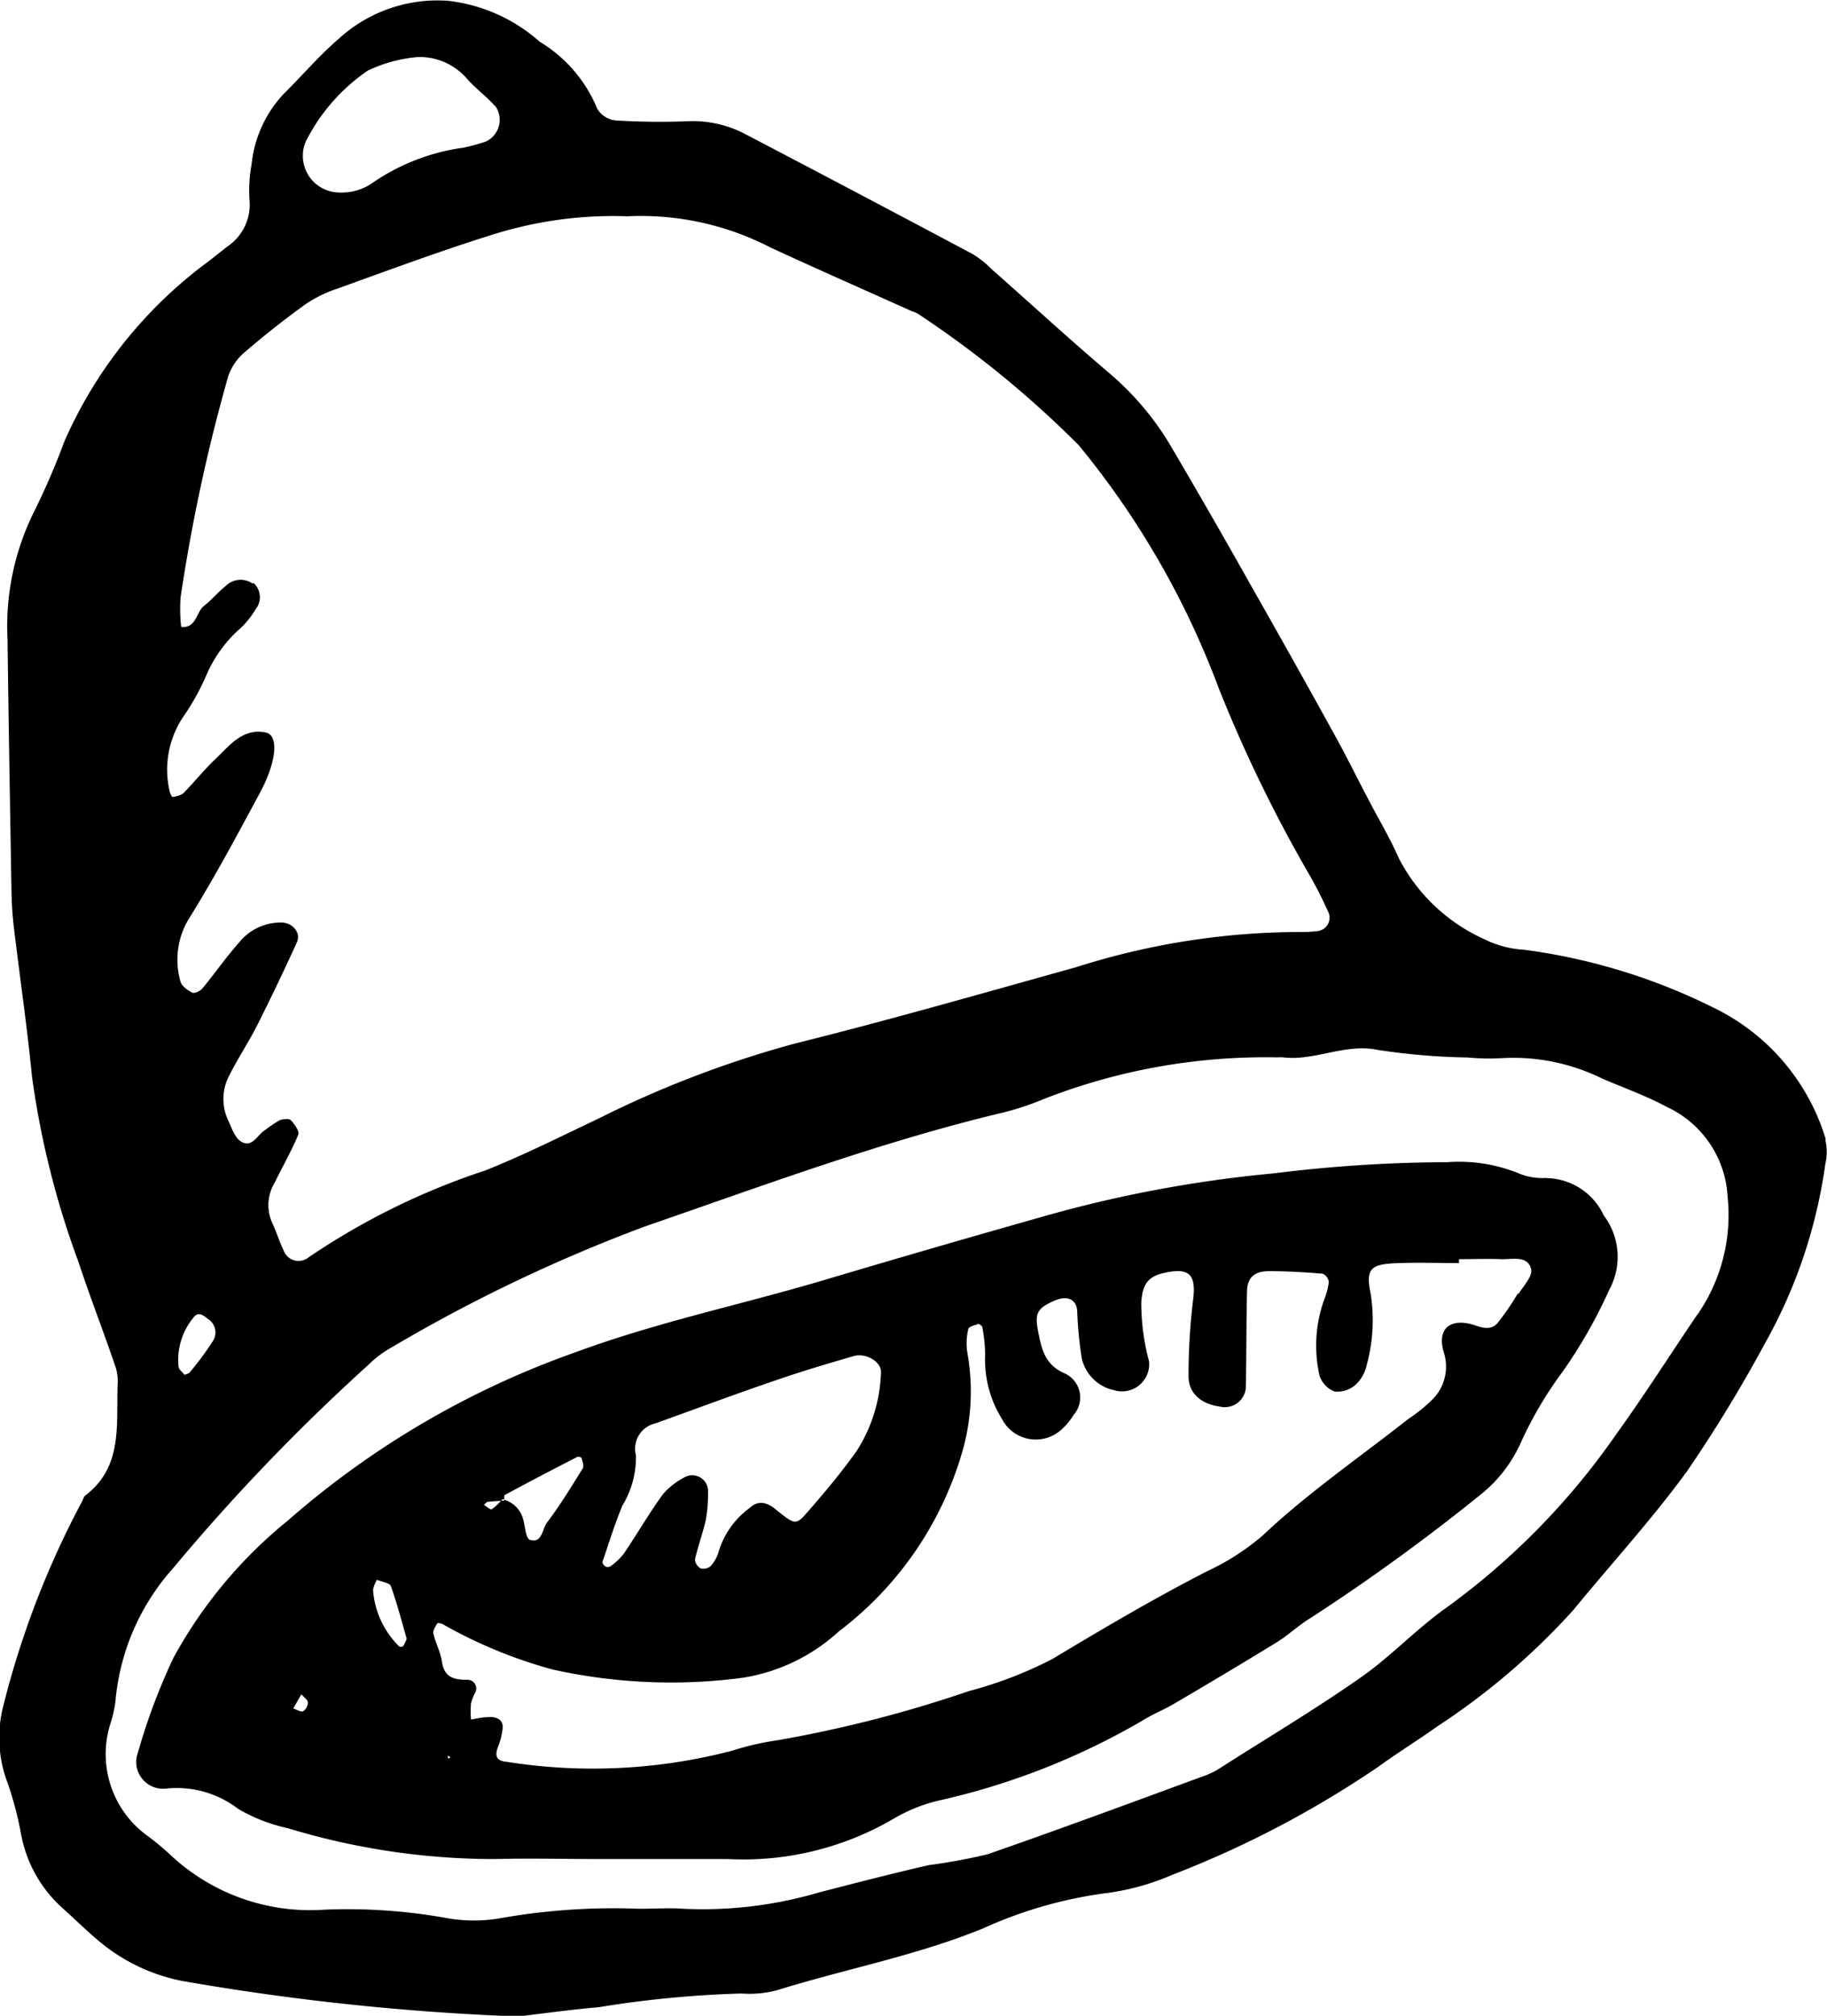 <svg xmlns="http://www.w3.org/2000/svg" width="18.131" height="20" viewBox="0 0 18.131 20">
  <g id="gonggao" transform="translate(-1218.305 -390.999)">
    <g id="组_1" data-name="组 1" transform="translate(1218.305 390.999)">
      <path id="路径_1" data-name="路径 1" d="M1236.423,402.3a2.134,2.134,0,0,0-1.129-1.311,5.952,5.952,0,0,0-1.864-.567,1.009,1.009,0,0,1-.4-.107,1.773,1.773,0,0,1-.843-.8c-.087-.2-.2-.387-.3-.58-.111-.21-.215-.423-.33-.631q-.416-.755-.84-1.5-.393-.7-.8-1.391a2.858,2.858,0,0,0-.613-.72c-.393-.334-.772-.683-1.159-1.024a.984.984,0,0,0-.185-.148q-1.128-.6-2.26-1.192a1.119,1.119,0,0,0-.573-.127,7.019,7.019,0,0,1-.713-.008.243.243,0,0,1-.182-.116,1.393,1.393,0,0,0-.571-.665,1.651,1.651,0,0,0-.908-.406,1.454,1.454,0,0,0-1.092.382c-.195.168-.362.366-.546.547a1.2,1.2,0,0,0-.313.691,1.468,1.468,0,0,0-.021.355.5.5,0,0,1-.217.461c-.063.049-.126.1-.187.147a4.427,4.427,0,0,0-1.432,1.786,7.2,7.2,0,0,1-.306.708,2.555,2.555,0,0,0-.259,1.264c.01.832.025,1.666.039,2.5a3.531,3.531,0,0,0,.024.356c.059.491.131.98.179,1.472a8.636,8.636,0,0,0,.459,1.836c.117.355.252.7.374,1.059a.5.5,0,0,1,.017.177c-.014.391.053.806-.322,1.09-.014.011-.019.035-.028.053a8.863,8.863,0,0,0-.787,2.044,1.259,1.259,0,0,0,.047.758,3.467,3.467,0,0,1,.134.514,1.3,1.3,0,0,0,.4.715c.133.119.26.246.4.36a1.835,1.835,0,0,0,.8.372,24.788,24.788,0,0,0,3.331.352c.211-.025.5-.066.8-.092a10.541,10.541,0,0,1,1.418-.136,1.051,1.051,0,0,0,.353-.033c.678-.211,1.38-.342,2.043-.613a4.309,4.309,0,0,1,1.192-.346,2.431,2.431,0,0,0,.684-.185,10.065,10.065,0,0,0,2.045-1.072c.192-.139.394-.264.585-.4a6.914,6.914,0,0,0,1.35-1.154c.377-.46.781-.9,1.13-1.379a14.064,14.064,0,0,0,.773-1.268,5.042,5.042,0,0,0,.6-1.785.5.5,0,0,0,0-.23Zm-15.082-9.9a1.871,1.871,0,0,1,.613-.7,1.432,1.432,0,0,1,.5-.135.62.62,0,0,1,.479.208c.087.1.2.183.292.285a.237.237,0,0,1-.1.346,1.939,1.939,0,0,1-.226.061,2.085,2.085,0,0,0-.918.363.548.548,0,0,1-.333.08.364.364,0,0,1-.307-.509Zm-.523,4.393a.209.209,0,0,0-.272.019c-.077.061-.141.14-.218.2s-.074.223-.225.207a1.6,1.6,0,0,1-.006-.291,17.2,17.2,0,0,1,.474-2.2.544.544,0,0,1,.164-.236q.293-.252.607-.478a1.287,1.287,0,0,1,.316-.153c.5-.18,1-.366,1.513-.527a3.983,3.983,0,0,1,1.361-.189,2.8,2.8,0,0,1,1.418.309c.467.216.938.423,1.407.634a.3.3,0,0,1,.054.022,10.153,10.153,0,0,1,1.6,1.307,8.43,8.43,0,0,1,1.387,2.406,14.106,14.106,0,0,0,.909,1.869,4.137,4.137,0,0,1,.186.37.135.135,0,0,1-.111.175,1.355,1.355,0,0,1-.178.009,7.355,7.355,0,0,0-2.219.349c-.933.26-1.863.527-2.8.76a10.44,10.44,0,0,0-1.934.739c-.376.178-.748.366-1.133.519a7.019,7.019,0,0,0-1.752.862.157.157,0,0,1-.246-.069c-.043-.089-.071-.184-.113-.273a.428.428,0,0,1,.024-.4c.078-.16.166-.313.234-.476.014-.034-.037-.105-.075-.144-.017-.018-.077-.011-.109,0a1.374,1.374,0,0,0-.148.1c-.076.048-.126.179-.236.112-.059-.036-.09-.126-.123-.2a.5.5,0,0,1,.008-.459c.089-.176.2-.342.288-.519q.2-.4.382-.8c.043-.095-.047-.193-.15-.195a.528.528,0,0,0-.419.192c-.131.147-.244.31-.37.463-.022.026-.079.052-.1.041-.048-.025-.108-.068-.118-.114a.781.781,0,0,1,.088-.625c.249-.4.475-.823.7-1.241.168-.312.189-.569.064-.6-.231-.05-.362.126-.5.258-.115.107-.213.233-.324.345a.223.223,0,0,1-.109.035s-.021-.032-.024-.05a.942.942,0,0,1,.128-.737,2.421,2.421,0,0,0,.232-.414,1.3,1.3,0,0,1,.344-.475.865.865,0,0,0,.147-.185.191.191,0,0,0-.024-.266Zm-.393,7.5a2.927,2.927,0,0,1-.237.322c-.01.013-.034.017-.051.025-.021-.027-.057-.052-.06-.081a.658.658,0,0,1,.147-.486c.051-.07.105-.018.147.014a.157.157,0,0,1,.054.205Zm14.728-.257c-.267.393-.522.795-.8,1.181a7.182,7.182,0,0,1-1.694,1.733c-.306.216-.567.5-.874.709-.455.317-.932.6-1.4.9a.91.91,0,0,1-.163.072c-.7.257-1.409.52-2.118.766a5.653,5.653,0,0,1-.581.107c-.366.084-.73.178-1.093.272a4.087,4.087,0,0,1-1.349.161c-.119-.01-.238,0-.44,0a6.434,6.434,0,0,0-1.337.088,1.54,1.54,0,0,1-.591,0,5.567,5.567,0,0,0-1.185-.079,2.028,2.028,0,0,1-1.524-.536,2.7,2.7,0,0,0-.228-.191,1,1,0,0,1-.381-1.1,1.372,1.372,0,0,0,.055-.231,2.274,2.274,0,0,1,.574-1.331,19.918,19.918,0,0,1,1.932-2.012,1.054,1.054,0,0,1,.236-.178,15.758,15.758,0,0,1,2.515-1.2c1.159-.4,2.306-.828,3.5-1.117a2.775,2.775,0,0,0,.452-.145,6.037,6.037,0,0,1,2.32-.415.422.422,0,0,1,.059,0c.318.038.612-.142.941-.074a6.528,6.528,0,0,0,.887.075,2.375,2.375,0,0,0,.357.006,1.991,1.991,0,0,1,.975.2c.217.094.444.174.651.286a1.04,1.04,0,0,1,.6.883,1.737,1.737,0,0,1-.3,1.178Zm-1.5-1.35a.611.611,0,0,1-.29-.051,1.584,1.584,0,0,0-.7-.105,14.079,14.079,0,0,0-1.718.111,12.606,12.606,0,0,0-2.327.439q-1.085.307-2.164.628c-.813.24-1.642.413-2.444.71a8.744,8.744,0,0,0-2.85,1.669,4.564,4.564,0,0,0-1.134,1.361,6.062,6.062,0,0,0-.352.939.266.266,0,0,0,.277.358,1,1,0,0,1,.716.2,1.662,1.662,0,0,0,.495.193,7.045,7.045,0,0,0,2.046.306c.357-.009.714,0,1.071,0,.416,0,.832,0,1.249,0a2.957,2.957,0,0,0,1.645-.4,1.609,1.609,0,0,1,.438-.178,7.08,7.08,0,0,0,2.03-.795c.1-.063.212-.107.314-.167q.512-.3,1.018-.609c.118-.073.219-.171.337-.242a20.023,20.023,0,0,0,1.681-1.219,1.378,1.378,0,0,0,.4-.507,3.79,3.79,0,0,1,.419-.715,4.946,4.946,0,0,0,.468-.822.68.68,0,0,0-.057-.731.638.638,0,0,0-.566-.371Zm-9.177,3.26a.92.92,0,0,0,.14-.507.259.259,0,0,1,.194-.318c.41-.147.818-.3,1.229-.439.242-.083.489-.156.736-.228.124-.036.276.057.273.158a1.533,1.533,0,0,1-.242.784c-.149.209-.315.408-.483.6-.12.139-.128.134-.317-.019-.1-.083-.183-.089-.261-.017a.838.838,0,0,0-.306.426.363.363,0,0,1-.082.152.112.112,0,0,1-.1.022.11.11,0,0,1-.055-.089c.03-.134.08-.265.109-.4a1.521,1.521,0,0,0,.02-.294.157.157,0,0,0-.216-.129.722.722,0,0,0-.23.175c-.14.191-.259.4-.391.593a.642.642,0,0,1-.126.12.058.058,0,0,1-.052.007c-.015-.008-.036-.036-.032-.047.063-.186.121-.373.195-.553Zm-1.328-.046c.042-.006.086-.008.129-.01l.017-.018.014.006c0-.019,0-.042.008-.047.237-.128.476-.253.716-.376.011-.005.043,0,.045.013.009.032.025.076.011.1-.113.182-.225.366-.354.537-.049.064-.048.211-.171.171-.042-.014-.046-.137-.068-.21a.274.274,0,0,0-.187-.187.046.046,0,0,1,0,.009l-.03,0a.511.511,0,0,1-.092.085c-.013.008-.052-.027-.079-.042.014-.012.027-.031.042-.034Zm-1.833,2.078c-.024.01-.064-.017-.1-.028l.081-.141c.03.035.065.059.065.081a.113.113,0,0,1-.048.088Zm.987-.645a.036.036,0,0,1-.037,0,.875.875,0,0,1-.258-.56.306.306,0,0,1,.039-.1c.047.021.126.03.138.063.064.179.111.363.157.522a.4.4,0,0,1-.038.079Zm.448,1.116,0-.033.026.021-.031.012Zm10.619-4.619a2.551,2.551,0,0,1-.2.293c-.052.062-.12.062-.209.031-.252-.09-.4.018-.327.262a.461.461,0,0,1-.126.481,1.6,1.6,0,0,1-.231.184c-.481.38-.988.726-1.436,1.149a2.368,2.368,0,0,1-.547.354c-.528.27-1.038.571-1.546.876a4.057,4.057,0,0,1-.825.317,12.534,12.534,0,0,1-1.893.487,2.793,2.793,0,0,0-.462.106,5.471,5.471,0,0,1-2.235.109c-.112-.009-.117-.071-.08-.161a.648.648,0,0,0,.041-.172c.008-.08-.052-.121-.16-.109-.051,0-.1.015-.154.023a1.074,1.074,0,0,1,0-.161.54.54,0,0,1,.044-.11.087.087,0,0,0-.08-.124c-.132,0-.228-.021-.252-.177-.014-.1-.064-.187-.085-.283-.007-.029.021-.069.039-.1,0-.005.035,0,.049.006a4.706,4.706,0,0,0,1.094.452,5.413,5.413,0,0,0,1.89.082,1.837,1.837,0,0,0,.952-.46,3.429,3.429,0,0,0,1.24-1.837,2.171,2.171,0,0,0,.033-.939.607.607,0,0,1,.011-.222c0-.024.061-.039.1-.052.009,0,.037.019.039.03a1.445,1.445,0,0,1,.028.288,1.111,1.111,0,0,0,.166.622.378.378,0,0,0,.6.1.655.655,0,0,0,.113-.138.263.263,0,0,0-.079-.407c-.206-.086-.238-.241-.273-.418s-.017-.232.166-.31c.121-.051.21-.014.221.1a3.9,3.9,0,0,0,.045.472.418.418,0,0,0,.32.318.27.27,0,0,0,.348-.287,2.219,2.219,0,0,1-.077-.585c.012-.179.066-.256.229-.292.248-.055.315.016.286.261a6.2,6.2,0,0,0-.046.766c0,.172.131.276.313.3a.209.209,0,0,0,.255-.18c.007-.317.005-.634.012-.951,0-.146.069-.213.22-.213.177,0,.354.011.53.025a.105.105,0,0,1,.062.081.667.667,0,0,1-.044.171,1.351,1.351,0,0,0-.048.76.254.254,0,0,0,.148.157.273.273,0,0,0,.209-.066.378.378,0,0,0,.112-.2,1.684,1.684,0,0,0,.039-.7c-.054-.259,0-.3.282-.308.2-.007.4,0,.594,0v-.039c.139,0,.278-.005.416,0,.111.005.266-.042.3.1.016.069-.078.168-.129.25Zm0,0" transform="translate(-1218.305 -390.999)"/>
    </g>
  </g>
</svg>
